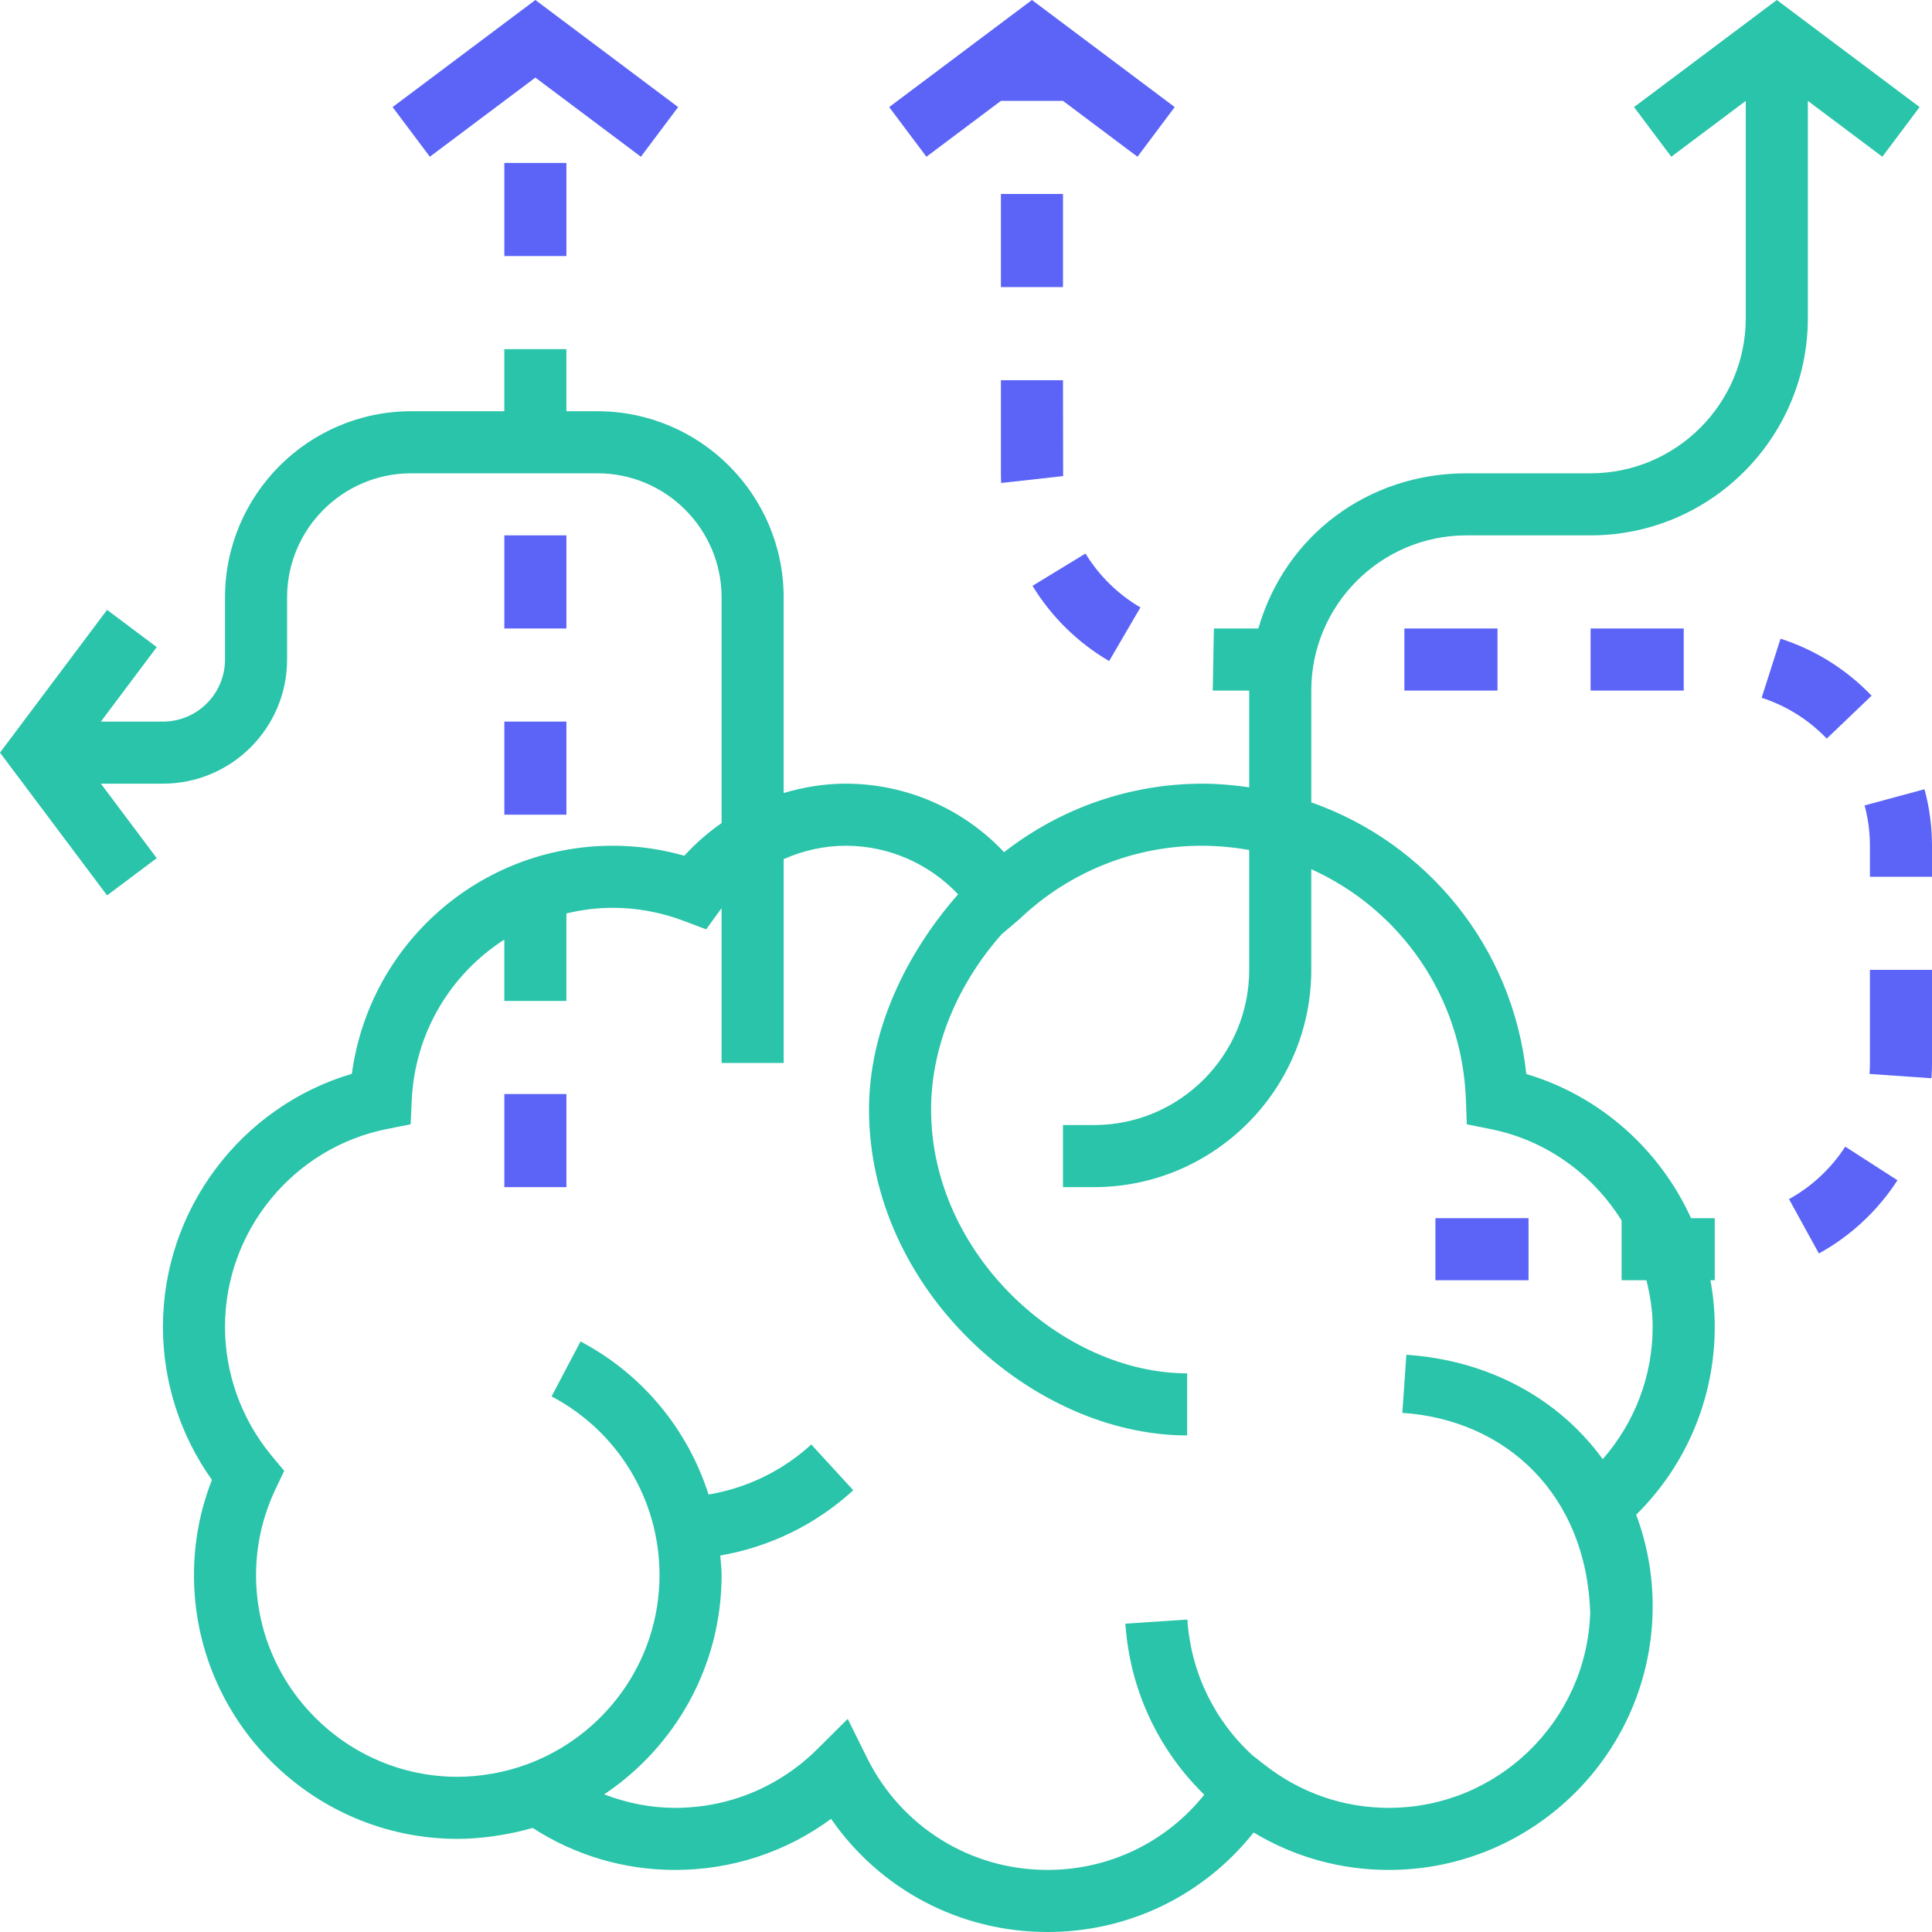 <?xml version="1.0" encoding="iso-8859-1"?>
<!-- Generator: Adobe Illustrator 19.0.0, SVG Export Plug-In . SVG Version: 6.00 Build 0)  -->
<svg version="1.1" id="Layer_1" xmlns="http://www.w3.org/2000/svg" xmlns:xlink="http://www.w3.org/1999/xlink" x="0px" y="0px"
	 viewBox="0 0 296.429 296.429" style="enable-background:new 0 0 296.429 296.429;" xml:space="preserve">
<g>
	<g>
		<g>
			<path fill="#29c4a9" d="M277.381,48.81V15.476l11.429,8.571l5.714-7.619L272.619,0l-21.905,16.429l5.714,7.619l11.429-8.571V48.81
				c0,13.129-10.681,23.81-23.81,23.81H225c-15.067,0-27.814,9.524-31.929,23.81h-6.819l-0.176,9.524h5.59v14.843
				c-2.338-0.333-4.71-0.557-7.143-0.557c-11.076,0-21.724,3.7-30.467,10.51c-6.252-6.652-15.01-10.51-24.295-10.51
				c-3.262,0-6.462,0.519-9.524,1.438v-30.01c0-15.757-12.814-28.571-28.571-28.571h-4.762v-9.524H77.38v9.524H63.095
				c-15.757,0-28.571,12.814-28.571,28.571v9.524c0,5.252-4.271,9.524-9.524,9.524h-9.524l8.571-11.429l-7.619-5.714L0,115.476
				l16.429,21.905l7.619-5.714l-8.571-11.429H25c10.505,0,19.048-8.543,19.048-19.048v-9.524c0-10.505,8.543-19.048,19.048-19.048
				h28.571c10.505,0,19.048,8.543,19.048,19.048v34.619c-2.071,1.448-4,3.11-5.714,5.014c-3.586-1.024-7.262-1.538-10.952-1.538
				c-20.429,0-37.386,15.105-40.062,34.995C36.995,169.781,25,185.567,25,203.571c0,8.429,2.652,16.662,7.519,23.49
				c-1.833,4.681-2.757,9.581-2.757,14.605c0,22.319,18.157,40.476,40.476,40.476c1.805,0,3.571-0.162,5.314-0.39
				c0.329-0.043,0.657-0.1,0.986-0.152c1.762-0.276,3.495-0.643,5.181-1.143c6.548,4.229,14.048,6.448,21.852,6.448
				c8.729,0,17.043-2.748,23.943-7.838c7.505,10.838,19.757,17.362,33.2,17.362c12.486,0,23.986-5.629,31.633-15.271
				c6.262,3.776,13.343,5.748,20.748,5.748c22.319,0,40.476-18.157,40.476-40.476c0-4.819-0.852-9.524-2.533-14.029
				c7.7-7.59,12.057-17.91,12.057-28.829c0-2.429-0.238-4.814-0.657-7.143h0.657v-9.524h-3.638
				c-4.771-10.486-13.886-18.729-25.276-22.119c-2.095-19.519-15.233-35.438-32.99-41.676v-17.157
				c0-13.129,10.681-23.81,23.81-23.81h19.048C262.424,82.143,277.381,67.186,277.381,48.81z M224.919,168.748l0.133,3.757
				l3.686,0.738c8.567,1.719,15.667,6.981,20.067,14.024v9.162h3.814c0.562,2.314,0.952,4.686,0.952,7.143
				c0,7.562-2.767,14.714-7.662,20.314c-6.848-9.429-17.69-15.195-30.124-16.019l-0.624,8.91
				c15.819,1.043,28.257,12.452,28.829,30.729c-0.571,16.567-14.19,29.876-30.895,29.876c-6.933,0-13.51-2.271-19.014-6.567
				l-1.9-1.486c-5.867-5.343-9.467-12.752-10.005-20.838l-9.505,0.633c0.671,10.081,5.033,19.343,12.105,26.243
				c-5.848,7.29-14.586,11.538-24.062,11.538c-11.824,0-22.448-6.61-27.714-17.252l-2.933-5.919l-4.69,4.662
				c-5.838,5.79-13.581,8.986-21.805,8.986c-3.767,0-7.414-0.752-10.876-2.067c10.857-7.267,18.019-19.633,18.019-33.648
				c0-1.014-0.133-2-0.205-3c7.576-1.314,14.657-4.743,20.405-10.014l-6.438-7.024c-4.438,4.067-9.905,6.695-15.762,7.676
				c-3.186-9.943-10.081-18.443-19.643-23.481l-4.438,8.429c10.214,5.386,16.557,15.886,16.557,27.414
				c0,13.362-8.529,24.738-20.414,29.067c-1.676,0.605-3.376,1.062-5.086,1.376c-0.114,0.019-0.229,0.033-0.343,0.052
				c-1.7,0.29-3.405,0.457-5.11,0.457c-17.067,0-30.952-13.886-30.952-30.952c0-4.581,1.014-9.033,3.014-13.248l1.305-2.743
				l-1.943-2.343c-4.605-5.543-7.138-12.557-7.138-19.762c0-14.695,10.443-27.457,24.829-30.343l3.652-0.729l0.171-3.714
				c0.486-10.41,6.038-19.39,14.205-24.624v9.41h9.524v-13.424c2.295-0.543,4.681-0.862,7.143-0.862
				c3.681,0,7.352,0.681,10.895,2.019l3.405,1.286l2.133-2.943c0.071-0.1,0.157-0.186,0.233-0.286v23.733h9.524v-31.276
				c2.976-1.314,6.205-2.057,9.524-2.057c6.59,0,12.786,2.748,17.243,7.452c-7.981,9.081-13.671,20.838-13.671,33.024
				c0,27.571,25,50,48.81,50v-9.524c-19.048,0-39.286-18.157-39.286-40.476c0-9.938,4.286-19.529,10.838-26.905l2.729-2.319
				c7.6-7.257,17.624-11.252,27.952-11.252c2.443,0,4.971,0.243,7.29,0.657v18.39c0,13.129-10.681,23.81-23.81,23.81h-4.762v9.524
				h4.762c18.376,0,33.333-14.957,33.333-33.333v-15.448C214.767,139.481,224.338,152.843,224.919,168.748z"/>
			<rect fill="#5b64f7" x="220.238" y="186.905" width="14.286" height="9.524"/>
			<rect fill="#5b64f7" x="244.048" y="96.429" width="14.286" height="9.524"/>
			<path fill="#5b64f7" d="M170.176,101.424l4.8-8.224c-3.438-2.01-6.352-4.867-8.429-8.271l-8.129,4.957
				C161.314,94.633,165.376,98.624,170.176,101.424z"/>
			<path fill="#5b64f7" d="M153.57,72.619L153.57,72.619c0.001,0.495,0.011,0.99,0.034,1.486l9.514-1.057l-0.024-14.714h-9.524V72.619z"/>
			<rect fill="#5b64f7" x="153.571" y="29.762" width="9.524" height="14.286"/>
			<path fill="#5b64f7" d="M274.49,183.981l4.586,8.343c4.867-2.676,9.033-6.562,12.052-11.233l-8.01-5.162
				C280.962,179.271,277.976,182.057,274.49,183.981z"/>
			<path fill="#5b64f7" d="M286.905,163.095c0,0.562-0.019,1.119-0.062,1.681l9.505,0.662c0.052-0.776,0.081-1.557,0.081-2.343V148.81h-9.524
				V163.095z"/>
			<rect fill="#5b64f7" x="215.476" y="96.429" width="14.286" height="9.524"/>
			<path fill="#5b64f7" d="M295.276,121.095l-9.19,2.481c0.543,2.014,0.819,4.095,0.819,6.186v4.762h9.524v-4.762
				C296.429,126.833,296.043,123.914,295.276,121.095z"/>
			<path fill="#5b64f7" d="M287.162,106.743c-3.857-4.033-8.686-7.057-13.971-8.748l-2.9,9.067c3.771,1.21,7.229,3.376,9.99,6.262L287.162,106.743z
				"/>
			<polygon fill="#5b64f7" points="153.571,15.476 163.095,15.476 174.524,24.048 180.238,16.429 158.333,0 136.429,16.429 142.143,24.048 			"/>
			<rect fill="#5b64f7" x="77.381" y="25" width="9.524" height="14.286"/>
			<rect fill="#5b64f7" x="77.381" y="110.714" width="9.524" height="14.286"/>
			<rect fill="#5b64f7" x="77.381" y="82.143" width="9.524" height="14.286"/>
			<rect fill="#5b64f7" x="77.381" y="167.857" width="9.524" height="14.286"/>
			<polygon fill="#5b64f7" points="82.143,11.905 98.333,24.048 104.048,16.429 82.143,0 60.238,16.429 65.952,24.048 			"/>
		</g>
	</g>
</g>
<g>
</g>
<g>
</g>
<g>
</g>
<g>
</g>
<g>
</g>
<g>
</g>
<g>
</g>
<g>
</g>
<g>
</g>
<g>
</g>
<g>
</g>
<g>
</g>
<g>
</g>
<g>
</g>
<g>
</g>
</svg>
